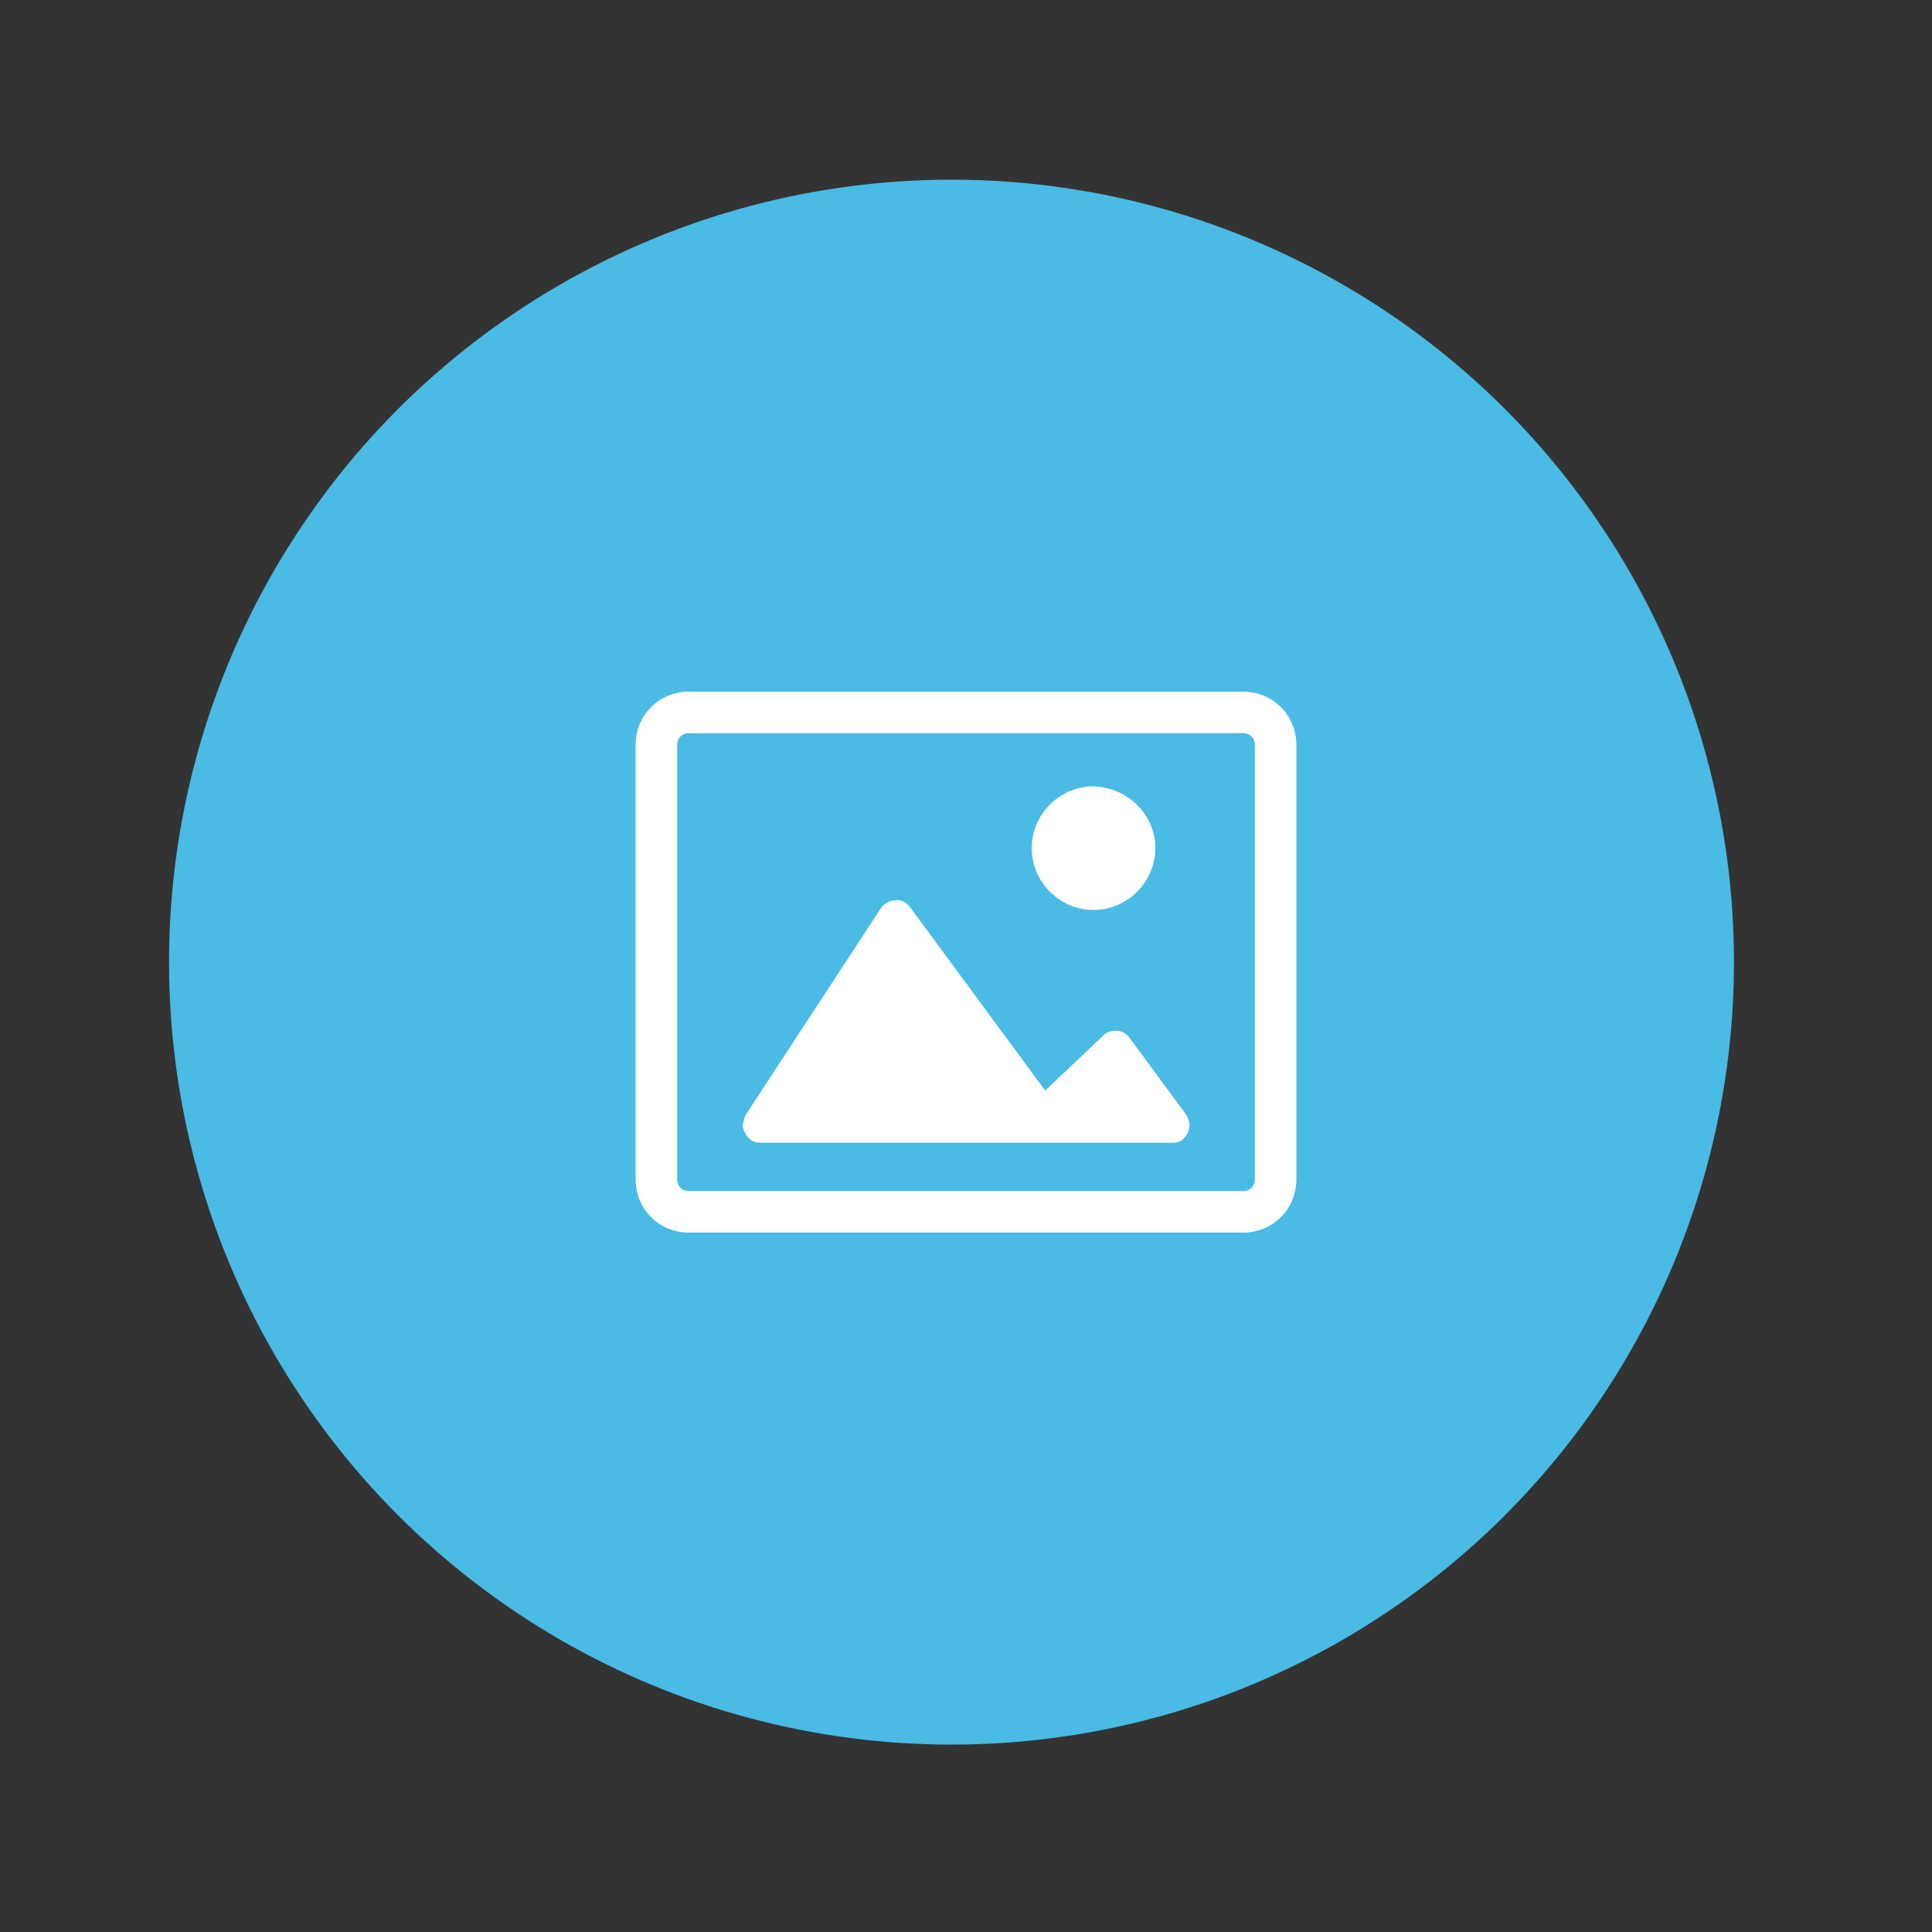 <?xml version="1.0" encoding="utf-8"?>
<!-- Generator: Adobe Illustrator 23.0.3, SVG Export Plug-In . SVG Version: 6.00 Build 0)  -->
<svg version="1.1" id="Layer_1" xmlns="http://www.w3.org/2000/svg" xmlns:xlink="http://www.w3.org/1999/xlink" x="0px" y="0px"
	 viewBox="0 0 200 200" style="enable-background:new 0 0 200 200;" xml:space="preserve">
<rect x="0" y="0" width="200" height="200" fill="#333333" stroke="none"/>
<style type="text/css">
	.st0{fill:#49BBE5;}
	.st1{fill:#FFFFFF;}
</style>
<g>
	<circle class="st0" cx="98.5" cy="99.6" r="81"/>
	<g>
		<path class="st1" d="M128.7,127.6H71.3c-1.5,0-2.9-0.6-3.9-1.6c-1-1-1.6-2.4-1.6-3.9v-45c0-1.5,0.6-2.9,1.6-3.9
			c1-1,2.4-1.6,3.9-1.6h57.4c1.5,0,2.9,0.6,3.9,1.6c1,1,1.6,2.4,1.6,3.9v45c0,1.5-0.6,2.9-1.6,3.9
			C131.6,127,130.2,127.6,128.7,127.6z M71.3,75.9c-0.7,0-1.2,0.5-1.2,1.2v45c0,0.7,0.5,1.2,1.2,1.2h57.4c0.7,0,1.2-0.5,1.2-1.2v-45
			c0-0.7-0.5-1.2-1.2-1.2L71.3,75.9z"/>
		<path class="st1" d="M78.8,118.3h42.5c0.5,0,0.9-0.1,1.2-0.4c0.3-0.3,0.6-0.7,0.6-1.2c0.1-0.5-0.1-0.9-0.3-1.3l-5.9-8
			c-0.3-0.4-0.8-0.7-1.3-0.7c-0.5,0-1,0.1-1.4,0.5l-6,5.7l-14-19v0c-0.4-0.5-0.9-0.8-1.5-0.7c-0.6,0-1.1,0.3-1.5,0.8l-14,21.4l0,0
			c-0.2,0.4-0.3,0.8-0.3,1.3c0.1,0.4,0.3,0.8,0.6,1.1C77.9,118.2,78.3,118.3,78.8,118.3L78.8,118.3z"/>
		<path class="st1" d="M119.6,87.8c0,3.5-2.9,6.4-6.4,6.4c-3.5,0-6.4-2.9-6.4-6.4c0-3.5,2.9-6.4,6.4-6.4
			C116.7,81.5,119.6,84.3,119.6,87.8"/>
	</g>
</g>
</svg>
